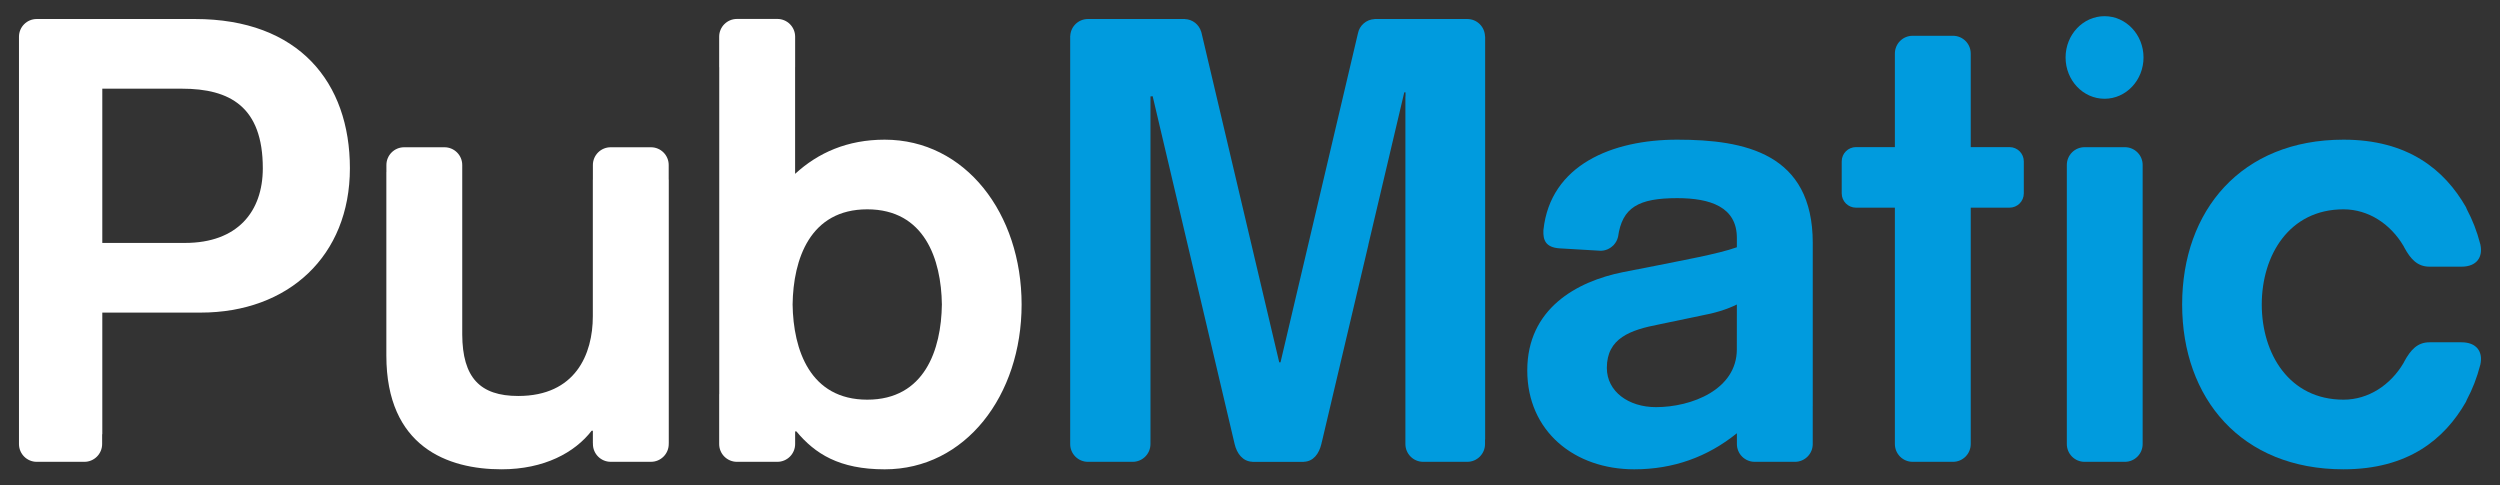 <?xml version="1.0" encoding="utf-8"?>
<!-- Generator: Adobe Illustrator 16.0.0, SVG Export Plug-In . SVG Version: 6.00 Build 0)  -->
<!DOCTYPE svg PUBLIC "-//W3C//DTD SVG 1.1//EN" "http://www.w3.org/Graphics/SVG/1.1/DTD/svg11.dtd">
<svg version="1.1" id="Layer_1" xmlns="http://www.w3.org/2000/svg" xmlns:xlink="http://www.w3.org/1999/xlink" x="0px" y="0px"
	 width="137.932px" height="26.786px" viewBox="0 0 137.932 26.786" enable-background="new 0 0 137.932 26.786"
	 xml:space="preserve">
<rect x="0" y="0" width="137.932" height="26.786" fill="#333333" stroke="none"/>
<path fill="#FFFFFF" d="M10.757,1.049H4.656H2.348H2.026c-0.542,0-0.979,0.437-0.979,0.979v0.31v21.622v0.539
	c0,0.541,0.438,0.981,0.979,0.981h2.63c0.541,0,0.979-0.44,0.979-0.981v-0.539h0.009v-6.713h5.424c4.84,0,8.237-3.123,8.237-7.963
	C19.304,4.549,16.49,1.049,10.757,1.049z M10.208,13.403H5.644v-8.51h4.394c2.645,0,4.462,0.995,4.462,4.391
	C14.499,11.686,13.093,13.403,10.208,13.403z"/>
<path fill="#FFFFFF" d="M36.896,9.908h-0.002V9.104c0-0.54-0.438-0.979-0.979-0.979H33.69c-0.54,0-0.979,0.438-0.979,0.979v0.805
	h-0.003v7.542c0,2.096-0.96,4.396-4.116,4.396c-2.116,0-3.077-1.021-3.089-3.392V9.104c0-0.54-0.438-0.979-0.98-0.979h-2.224
	c-0.542,0-0.98,0.438-0.98,0.979v0.389h-0.003v10.123c0,5.045,3.397,6.277,6.35,6.277c2.367,0,4.049-0.928,4.977-2.128h0.067v0.688
	h0.003v0.045c0,0.541,0.439,0.981,0.979,0.981h2.225c0.541,0,0.979-0.44,0.979-0.981v-0.045h0.002V9.908z"/>
<path fill="#FFFFFF" d="M48.81,7.706c-2.062,0-3.672,0.721-4.942,1.886V3.706h0.002V2.024c0-0.54-0.44-0.979-0.981-0.979H40.66
	c-0.542,0-0.981,0.438-0.981,0.979v1.682h0.004v18.039h-0.004v2.754c0,0.541,0.438,0.981,0.981,0.981h2.229
	c0.541,0,0.981-0.44,0.981-0.981v-0.699h0.068c1.027,1.236,2.368,2.094,4.873,2.094c4.463,0,7.554-4.083,7.554-9.094
	C56.365,11.79,53.272,7.706,48.81,7.706z M47.849,22.051c-3.157,0-4.083-2.746-4.119-5.252c0.035-2.504,0.961-5.25,4.119-5.25
	c3.157,0,4.084,2.747,4.117,5.25C51.934,19.305,51.007,22.051,47.849,22.051z"/>
<path fill="#009BDE" d="M81.94,2.018l-0.008-0.007c-0.011-0.534-0.442-0.962-0.979-0.962h-0.061h-5.009h-0.041v0.004
	c-0.46,0.02-0.838,0.353-0.922,0.793l-4.271,18.146h-0.07l-4.281-18.15c-0.002-0.013-0.006-0.023-0.009-0.036L66.276,1.75h-0.004
	c-0.117-0.395-0.474-0.684-0.902-0.698V1.049h-0.032h-5.3h-0.013c-0.528,0-0.953,0.414-0.977,0.937l-0.003,0.003v0.034
	c0,0.002,0,0.004,0,0.006V24.5c0,0.541,0.438,0.98,0.98,0.98h2.469c0.541,0,0.98-0.439,0.98-0.98v-0.236h0.001V5.32l0.121-0.01
	l4.515,19.157l0,0l0.007,0.031c0.123,0.528,0.453,0.961,0.978,0.979v0.006h2.835l0.005-0.006c0.526-0.014,0.841-0.447,0.967-0.979
	l0.027-0.117l0.003-0.004l0.889-3.771l1.676-7.097h-0.004l1.984-8.414h0.069V5.32H77.54v19.179c0,0.541,0.44,0.981,0.981,0.981
	h2.432c0.542,0,0.98-0.44,0.98-0.981v-0.25h0.007V2.018z"/>
<path fill="#009BDE" d="M110.868,8.116h-2.137V2.955c0-0.542-0.438-0.981-0.979-0.981h-2.226c-0.543,0-0.98,0.439-0.98,0.981v5.161
	h-2.144c-0.436,0-0.789,0.353-0.789,0.786v1.768c0,0.437,0.354,0.788,0.789,0.788h2.144v13.041c0,0.541,0.438,0.981,0.98,0.981
	h2.226c0.541,0,0.979-0.44,0.979-0.981V11.458h2.137c0.439,0,0.791-0.352,0.791-0.788V8.902
	C111.658,8.469,111.307,8.116,110.868,8.116z"/>
<path fill="#009BDE" d="M118.216,24.499c0,0.541-0.438,0.981-0.981,0.981h-2.223c-0.542,0-0.979-0.44-0.979-0.981V9.101
	c0-0.542,0.438-0.98,0.979-0.98h2.223c0.542,0,0.981,0.438,0.981,0.98V24.499z"/>
<ellipse fill="#009BDE" cx="116.114" cy="3.171" rx="2.15" ry="2.278"/>
<path fill="#009BDE" d="M135.807,18.885h-1.764c-0.667,0-1.041,0.42-1.387,1.051l-0.042,0.085c-0.718,1.22-1.937,2.03-3.317,2.03
	c-2.999,0-4.509-2.541-4.509-5.252c0-2.709,1.511-5.25,4.509-5.25c1.382,0,2.6,0.812,3.317,2.031l0.042,0.084
	c0.346,0.631,0.72,1.049,1.387,1.049h1.764c0.846,0,1.196-0.532,1.041-1.229l-0.009-0.031c-0.178-0.693-0.428-1.328-0.738-1.909
	l-0.046-0.113c-1.187-2.074-3.206-3.725-6.758-3.725c-5.641,0-8.902,3.912-8.902,9.093c0,5.183,3.262,9.094,8.902,9.094
	c3.552,0,5.571-1.646,6.758-3.725l0.046-0.111c0.311-0.582,0.561-1.221,0.738-1.909l0.009-0.032
	C137.004,19.418,136.653,18.885,135.807,18.885z"/>
<path fill="#009BDE" d="M100.015,13.403c0-4.942-3.742-5.697-7.482-5.697c-3.588,0-6.991,1.398-7.376,4.97l-0.002,0.001
	c0,0.002,0,0.004,0,0.006c-0.001,0.007-0.002,0.013-0.003,0.02l0.002,0.01c-0.023,0.524,0.115,0.938,0.891,0.989l2.213,0.13
	c0.298,0.018,0.568-0.104,0.761-0.303h0.009l0.013-0.022c0.106-0.119,0.187-0.26,0.225-0.42l0.005-0.01
	c0.225-1.634,1.13-2.145,3.264-2.145c1.819,0,3.293,0.48,3.293,2.195v0.515c-1.062,0.378-3.02,0.722-4.531,1.03l-1.75,0.342
	c-2.573,0.516-5.283,2.025-5.283,5.423c0,3.362,2.606,5.456,5.901,5.456c2.163,0,4.051-0.686,5.663-1.989
	c0,0.007,0.002,0.011,0.002,0.015V24.5c0,0.541,0.439,0.98,0.98,0.98h1.214l0.001,0.003l0.002-0.003h1.007
	c0.542,0,0.98-0.439,0.98-0.98v-2.117l0.001-0.002v-8.979H100.015z M95.826,19.271c0,2.229-2.505,3.192-4.461,3.192
	c-1.511,0-2.711-0.859-2.711-2.166c0-1.646,1.304-2.094,2.883-2.399l2.301-0.481c0.755-0.137,1.441-0.344,1.989-0.617L95.826,19.271
	L95.826,19.271z"/>
</svg>
